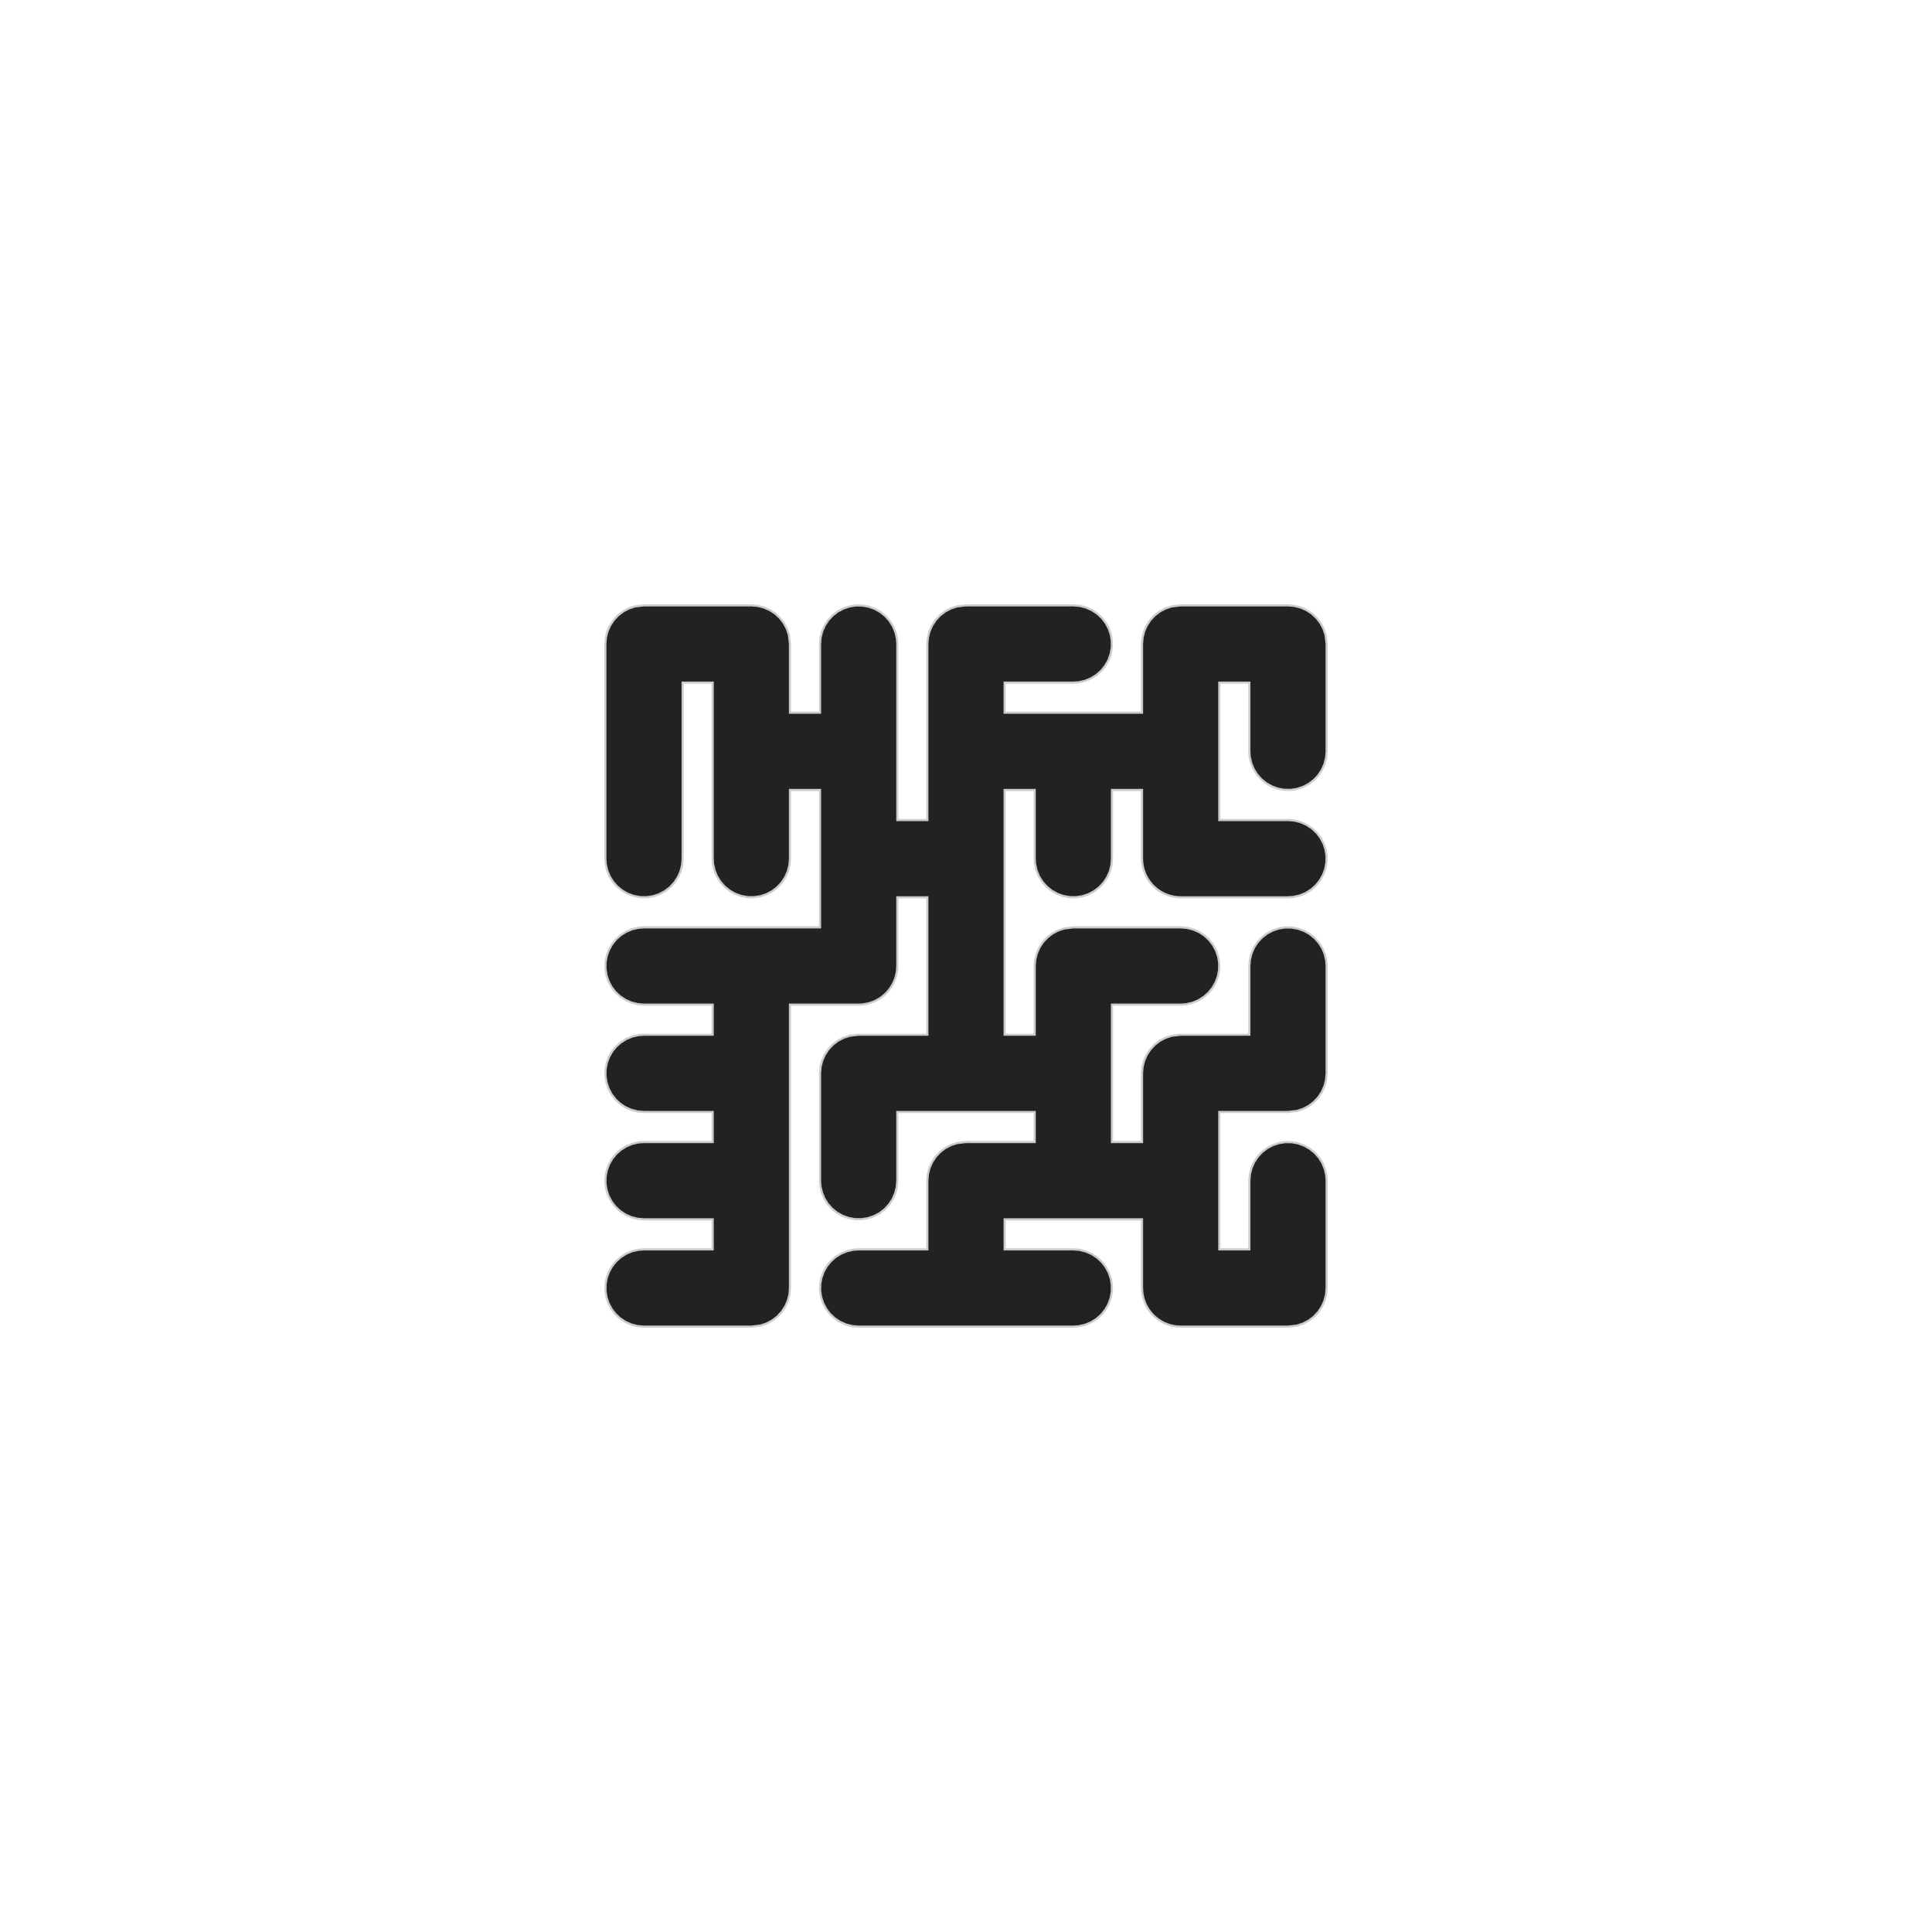 <svg version="1.1" xmlns="http://www.w3.org/2000/svg" xmlns:xlink="http://www.w3.org/1999/xlink" width="900" height="900"><defs/><g><path fill="#222222" stroke="#cccccc" paint-order="fill stroke markers" d=" M 352.987 282.25 L 355.891 282.991 L 358.632 284.205 L 361.133 285.856 L 363.326 287.9 L 365.149 290.279 L 366.552 292.928 L 367.497 295.772 L 368 300 L 368 332 L 382 332 L 382 300 L 382.25 297.013 L 382.991 294.109 L 384.205 291.368 L 385.856 288.867 L 387.9 286.674 L 390.279 284.851 L 392.928 283.448 L 395.772 282.503 L 398.735 282.045 L 401.732 282.083 L 404.681 282.619 L 407.5 283.637 L 410.111 285.108 L 412.442 286.993 L 414.428 289.238 L 416.014 291.781 L 417.156 294.553 L 417.822 297.475 L 418 300 L 418 382 L 432 382 L 432 300 L 432.25 297.013 L 432.991 294.109 L 434.205 291.368 L 435.856 288.867 L 437.9 286.674 L 440.279 284.851 L 442.928 283.448 L 445.772 282.503 L 450 282 L 500 282 L 502.987 282.25 L 505.891 282.991 L 508.632 284.205 L 511.133 285.856 L 513.326 287.9 L 515.149 290.279 L 516.552 292.928 L 517.497 295.772 L 517.955 298.735 L 517.917 301.732 L 517.381 304.681 L 516.363 307.5 L 514.892 310.111 L 513.007 312.442 L 510.762 314.428 L 508.219 316.014 L 505.447 317.156 L 502.525 317.822 L 500 318 L 468 318 L 468 332 L 532 332 L 532 300 L 532.25 297.013 L 532.991 294.109 L 534.205 291.368 L 535.856 288.867 L 537.9 286.674 L 540.279 284.851 L 542.928 283.448 L 545.772 282.503 L 550 282 L 600 282 L 602.987 282.25 L 605.891 282.991 L 608.632 284.205 L 611.133 285.856 L 613.326 287.9 L 615.149 290.279 L 616.552 292.928 L 617.497 295.772 L 618 300 L 618 350 L 617.75 352.987 L 617.009 355.891 L 615.795 358.632 L 614.144 361.133 L 612.1 363.326 L 609.721 365.149 L 607.072 366.552 L 604.228 367.497 L 601.265 367.955 L 598.268 367.917 L 595.319 367.381 L 592.5 366.363 L 589.889 364.892 L 587.558 363.007 L 585.572 360.762 L 583.986 358.219 L 582.844 355.447 L 582.178 352.525 L 582 350 L 582 318 L 568 318 L 568 382 L 600 382 L 602.987 382.25 L 605.891 382.991 L 608.632 384.205 L 611.133 385.856 L 613.326 387.9 L 615.149 390.279 L 616.552 392.928 L 617.497 395.772 L 617.955 398.735 L 617.917 401.732 L 617.381 404.681 L 616.363 407.5 L 614.892 410.111 L 613.007 412.442 L 610.762 414.428 L 608.219 416.014 L 605.447 417.156 L 602.525 417.822 L 600 418 L 550 418 L 549.136 417.928 L 548.268 417.917 L 547.645 417.803 L 547.013 417.75 L 546.173 417.536 L 545.319 417.381 L 544.723 417.166 L 544.109 417.009 L 543.316 416.657 L 542.5 416.363 L 541.948 416.052 L 541.368 415.795 L 540.644 415.317 L 539.889 414.892 L 539.396 414.493 L 538.867 414.144 L 538.232 413.552 L 537.558 413.007 L 537.138 412.532 L 536.674 412.1 L 536.146 411.412 L 535.572 410.762 L 535.236 410.224 L 534.851 409.721 L 534.445 408.955 L 533.986 408.219 L 533.744 407.632 L 533.448 407.072 L 533.174 406.249 L 532.844 405.447 L 532.703 404.829 L 532.503 404.228 L 532.371 403.37 L 532.178 402.525 L 532.126 401.794 L 532.045 401.265 L 532.051 400.731 L 532 400 L 532 368 L 518 368 L 518 400 L 517.75 402.987 L 517.009 405.891 L 515.795 408.632 L 514.144 411.133 L 512.1 413.326 L 509.721 415.149 L 507.072 416.552 L 504.228 417.497 L 501.265 417.955 L 498.268 417.917 L 495.319 417.381 L 492.5 416.363 L 489.889 414.892 L 487.558 413.007 L 485.572 410.762 L 483.986 408.219 L 482.844 405.447 L 482.178 402.525 L 482 400 L 482 368 L 468 368 L 468 482 L 482 482 L 482 450 L 482.25 447.013 L 482.991 444.109 L 484.205 441.368 L 485.856 438.867 L 487.9 436.674 L 490.279 434.851 L 492.928 433.448 L 495.772 432.503 L 500 432 L 550 432 L 552.987 432.25 L 555.891 432.991 L 558.632 434.205 L 561.133 435.856 L 563.326 437.9 L 565.149 440.279 L 566.552 442.928 L 567.497 445.772 L 567.955 448.735 L 567.917 451.732 L 567.381 454.681 L 566.363 457.5 L 564.892 460.111 L 563.007 462.442 L 560.762 464.428 L 558.219 466.014 L 555.447 467.156 L 552.525 467.822 L 550 468 L 518 468 L 518 532 L 532 532 L 532 500 L 532.25 497.013 L 532.991 494.109 L 534.205 491.368 L 535.856 488.867 L 537.9 486.674 L 540.279 484.851 L 542.928 483.448 L 545.772 482.503 L 550 482 L 582 482 L 582 450 L 582.25 447.013 L 582.991 444.109 L 584.205 441.368 L 585.856 438.867 L 587.9 436.674 L 590.279 434.851 L 592.928 433.448 L 595.772 432.503 L 598.735 432.045 L 601.732 432.083 L 604.681 432.619 L 607.5 433.637 L 610.111 435.108 L 612.442 436.993 L 614.428 439.238 L 616.014 441.781 L 617.156 444.553 L 617.822 447.475 L 618 450 L 618 500 L 617.75 502.987 L 617.009 505.891 L 615.795 508.632 L 614.144 511.133 L 612.1 513.326 L 609.721 515.149 L 607.072 516.552 L 604.228 517.497 L 600 518 L 568 518 L 568 582 L 582 582 L 582 550 L 582.25 547.013 L 582.991 544.109 L 584.205 541.368 L 585.856 538.867 L 587.9 536.674 L 590.279 534.851 L 592.928 533.448 L 595.772 532.503 L 598.735 532.045 L 601.732 532.083 L 604.681 532.619 L 607.5 533.637 L 610.111 535.108 L 612.442 536.993 L 614.428 539.238 L 616.014 541.781 L 617.156 544.553 L 617.822 547.475 L 618 550 L 618 600 L 617.75 602.987 L 617.009 605.891 L 615.795 608.632 L 614.144 611.133 L 612.1 613.326 L 609.721 615.149 L 607.072 616.552 L 604.228 617.497 L 600 618 L 550 618 L 549.136 617.928 L 548.268 617.917 L 547.645 617.803 L 547.013 617.75 L 546.173 617.536 L 545.319 617.381 L 544.723 617.166 L 544.109 617.009 L 543.316 616.657 L 542.5 616.363 L 541.948 616.052 L 541.368 615.795 L 540.644 615.317 L 539.889 614.892 L 539.396 614.493 L 538.867 614.144 L 538.232 613.552 L 537.558 613.007 L 537.138 612.532 L 536.674 612.1 L 536.146 611.412 L 535.572 610.762 L 535.236 610.224 L 534.851 609.721 L 534.445 608.955 L 533.986 608.219 L 533.744 607.632 L 533.448 607.072 L 533.174 606.249 L 532.844 605.447 L 532.703 604.829 L 532.503 604.228 L 532.371 603.37 L 532.178 602.525 L 532.126 601.794 L 532.045 601.265 L 532.051 600.731 L 532 600 L 532 568 L 468 568 L 468 582 L 500 582 L 502.987 582.25 L 505.891 582.991 L 508.632 584.205 L 511.133 585.856 L 513.326 587.9 L 515.149 590.279 L 516.552 592.928 L 517.497 595.772 L 517.955 598.735 L 517.917 601.732 L 517.381 604.681 L 516.363 607.5 L 514.892 610.111 L 513.007 612.442 L 510.762 614.428 L 508.219 616.014 L 505.447 617.156 L 502.525 617.822 L 500 618 L 400 618 L 397.013 617.75 L 394.109 617.009 L 391.368 615.795 L 388.867 614.144 L 386.674 612.1 L 384.851 609.721 L 383.448 607.072 L 382.503 604.228 L 382.045 601.265 L 382.083 598.268 L 382.619 595.319 L 383.637 592.5 L 385.108 589.889 L 386.993 587.558 L 389.238 585.572 L 391.781 583.986 L 394.553 582.844 L 397.475 582.178 L 400 582 L 432 582 L 432 550 L 432.25 547.013 L 432.991 544.109 L 434.205 541.368 L 435.856 538.867 L 437.9 536.674 L 440.279 534.851 L 442.928 533.448 L 445.772 532.503 L 450 532 L 482 532 L 482 518 L 418 518 L 418 550 L 417.75 552.987 L 417.009 555.891 L 415.795 558.632 L 414.144 561.133 L 412.1 563.326 L 409.721 565.149 L 407.072 566.552 L 404.228 567.497 L 401.265 567.955 L 398.268 567.917 L 395.319 567.381 L 392.5 566.363 L 389.889 564.892 L 387.558 563.007 L 385.572 560.762 L 383.986 558.219 L 382.844 555.447 L 382.178 552.525 L 382 550 L 382 500 L 382.25 497.013 L 382.991 494.109 L 384.205 491.368 L 385.856 488.867 L 387.9 486.674 L 390.279 484.851 L 392.928 483.448 L 395.772 482.503 L 400 482 L 432 482 L 432 418 L 418 418 L 418 450 L 417.928 450.864 L 417.917 451.732 L 417.803 452.355 L 417.75 452.987 L 417.536 453.827 L 417.381 454.681 L 417.166 455.277 L 417.009 455.891 L 416.657 456.684 L 416.363 457.5 L 416.052 458.052 L 415.795 458.632 L 415.317 459.356 L 414.892 460.111 L 414.493 460.604 L 414.144 461.133 L 413.552 461.768 L 413.007 462.442 L 412.532 462.862 L 412.1 463.326 L 411.412 463.854 L 410.762 464.428 L 410.224 464.764 L 409.721 465.149 L 408.955 465.555 L 408.219 466.014 L 407.632 466.256 L 407.072 466.552 L 406.249 466.826 L 405.447 467.156 L 404.829 467.297 L 404.228 467.497 L 403.37 467.629 L 402.525 467.822 L 401.794 467.874 L 401.265 467.955 L 400.731 467.949 L 400 468 L 368 468 L 368 600 L 367.75 602.987 L 367.009 605.891 L 365.795 608.632 L 364.144 611.133 L 362.1 613.326 L 359.721 615.149 L 357.072 616.552 L 354.228 617.497 L 350 618 L 300 618 L 297.013 617.75 L 294.109 617.009 L 291.368 615.795 L 288.867 614.144 L 286.674 612.1 L 284.851 609.721 L 283.448 607.072 L 282.503 604.228 L 282.045 601.265 L 282.083 598.268 L 282.619 595.319 L 283.637 592.5 L 285.108 589.889 L 286.993 587.558 L 289.238 585.572 L 291.781 583.986 L 294.553 582.844 L 297.475 582.178 L 300 582 L 332 582 L 332 568 L 300 568 L 297.013 567.75 L 294.109 567.009 L 291.368 565.795 L 288.867 564.144 L 286.674 562.1 L 284.851 559.721 L 283.448 557.072 L 282.503 554.228 L 282.045 551.265 L 282.083 548.268 L 282.619 545.319 L 283.637 542.5 L 285.108 539.889 L 286.993 537.558 L 289.238 535.572 L 291.781 533.986 L 294.553 532.844 L 297.475 532.178 L 300 532 L 332 532 L 332 518 L 300 518 L 297.013 517.75 L 294.109 517.009 L 291.368 515.795 L 288.867 514.144 L 286.674 512.1 L 284.851 509.721 L 283.448 507.072 L 282.503 504.228 L 282.045 501.265 L 282.083 498.268 L 282.619 495.319 L 283.637 492.5 L 285.108 489.889 L 286.993 487.558 L 289.238 485.572 L 291.781 483.986 L 294.553 482.844 L 297.475 482.178 L 300 482 L 332 482 L 332 468 L 300 468 L 297.013 467.75 L 294.109 467.009 L 291.368 465.795 L 288.867 464.144 L 286.674 462.1 L 284.851 459.721 L 283.448 457.072 L 282.503 454.228 L 282.045 451.265 L 282.083 448.268 L 282.619 445.319 L 283.637 442.5 L 285.108 439.889 L 286.993 437.558 L 289.238 435.572 L 291.781 433.986 L 294.553 432.844 L 297.475 432.178 L 300 432 L 382 432 L 382 368 L 368 368 L 368 400 L 367.75 402.987 L 367.009 405.891 L 365.795 408.632 L 364.144 411.133 L 362.1 413.326 L 359.721 415.149 L 357.072 416.552 L 354.228 417.497 L 351.265 417.955 L 348.268 417.917 L 345.319 417.381 L 342.5 416.363 L 339.889 414.892 L 337.558 413.007 L 335.572 410.762 L 333.986 408.219 L 332.844 405.447 L 332.178 402.525 L 332 400 L 332 318 L 318 318 L 318 400 L 317.75 402.987 L 317.009 405.891 L 315.795 408.632 L 314.144 411.133 L 312.1 413.326 L 309.721 415.149 L 307.072 416.552 L 304.228 417.497 L 301.265 417.955 L 298.268 417.917 L 295.319 417.381 L 292.5 416.363 L 289.889 414.892 L 287.558 413.007 L 285.572 410.762 L 283.986 408.219 L 282.844 405.447 L 282.178 402.525 L 282 400 L 282 300 L 282.25 297.013 L 282.991 294.109 L 284.205 291.368 L 285.856 288.867 L 287.9 286.674 L 290.279 284.851 L 292.928 283.448 L 295.772 282.503 L 300 282 L 350 282 Z" stroke-miterlimit="10"/></g></svg>